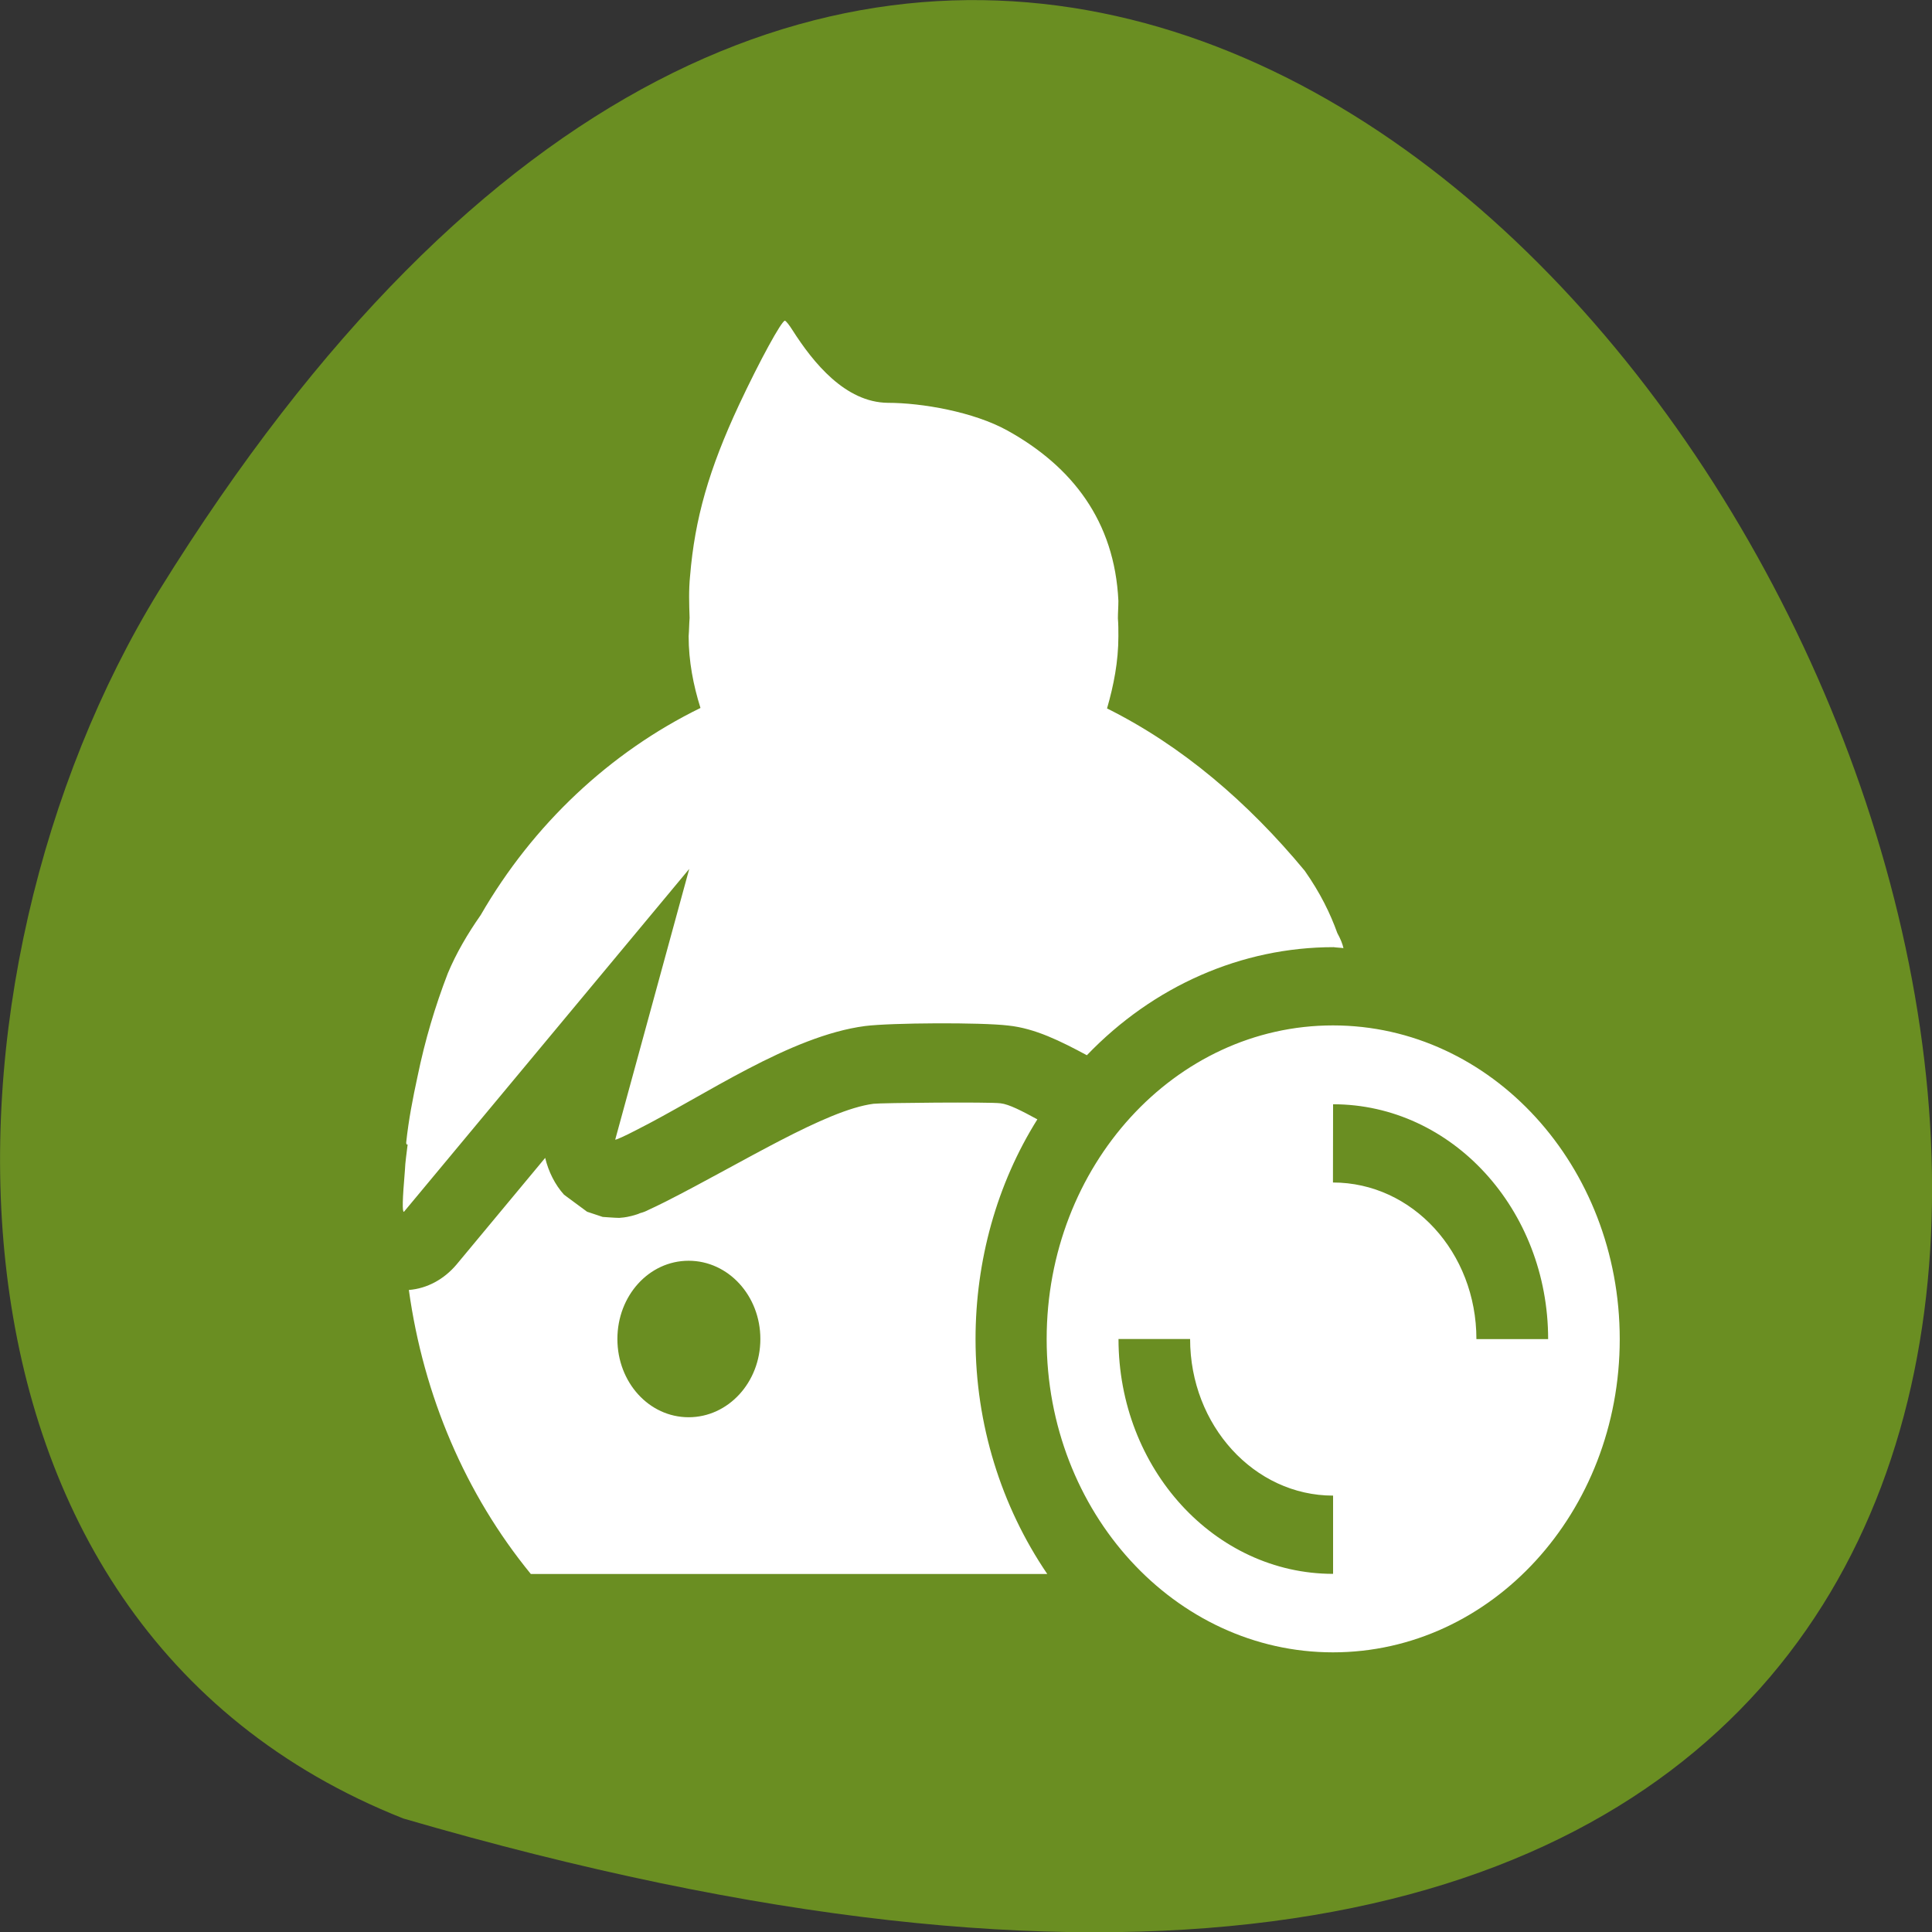 <svg xmlns="http://www.w3.org/2000/svg" viewBox="0 0 16 16"><rect x="0" y="0" width="16" height="16" fill="#333333" stroke="none"/><path d="m 3.34 15.06 c 23.832 6.949 8.641 -27.391 -2.023 -10.168 c -1.949 3.168 -2.086 8.539 2.023 10.168" fill="#6a8e22"/><path d="m 6.5 2.656 c -0.027 0 -0.207 0.328 -0.379 0.695 c -0.25 0.535 -0.367 0.945 -0.406 1.418 c -0.012 0.117 -0.008 0.234 -0.004 0.348 c -0.004 0.051 -0.004 0.102 -0.008 0.152 c 0 0.207 0.039 0.406 0.098 0.594 c -0.75 0.367 -1.387 0.965 -1.82 1.715 c -0.109 0.156 -0.203 0.316 -0.273 0.484 c -0.105 0.273 -0.188 0.551 -0.25 0.852 c -0.039 0.18 -0.074 0.359 -0.094 0.547 c 0 0.016 0.004 0.02 0.012 0.016 c -0.008 0.074 -0.02 0.141 -0.023 0.219 c -0.02 0.238 -0.023 0.34 -0.008 0.34 l 2.363 -2.84 l -0.613 2.242 c 0.004 0.004 0.082 -0.031 0.172 -0.078 c 0.566 -0.285 1.273 -0.781 1.898 -0.863 c 0.215 -0.027 0.961 -0.031 1.184 -0.004 c 0.223 0.023 0.434 0.129 0.652 0.246 c 0.551 -0.574 1.281 -0.895 2.043 -0.895 c 0.027 0.004 0.055 0.004 0.082 0.008 c -0.008 -0.035 -0.023 -0.074 -0.051 -0.125 c -0.059 -0.164 -0.141 -0.332 -0.27 -0.516 c -0.469 -0.566 -1.016 -1.035 -1.637 -1.344 c 0.055 -0.191 0.094 -0.387 0.094 -0.598 c 0 -0.051 0 -0.098 -0.004 -0.148 c 0 -0.047 0.004 -0.098 0.004 -0.145 c -0.031 -0.66 -0.383 -1.113 -0.918 -1.41 c -0.281 -0.156 -0.711 -0.23 -0.992 -0.23 c -0.352 -0.004 -0.617 -0.332 -0.789 -0.602 c -0.027 -0.043 -0.055 -0.078 -0.063 -0.078 m 4.539 5.836 c -1.309 0 -2.371 1.164 -2.371 2.598 c 0 1.434 1.063 2.594 2.371 2.594 c 1.313 0 2.375 -1.16 2.375 -2.594 c 0 -1.434 -1.063 -2.598 -2.375 -2.598 m -2.754 0.645 c -0.082 -0.012 -0.992 -0.004 -1.051 0.004 c -0.395 0.051 -1.086 0.488 -1.719 0.809 c -0.055 0.027 -0.102 0.051 -0.145 0.07 c -0.023 0.012 -0.043 0.02 -0.07 0.027 c -0.016 0.008 -0.031 0.012 -0.07 0.023 c -0.02 0.004 -0.043 0.012 -0.102 0.016 c -0.031 0 -0.137 -0.008 -0.137 -0.008 c 0 0 -0.129 -0.043 -0.129 -0.043 c 0 0 -0.191 -0.141 -0.191 -0.141 c -0.074 -0.082 -0.129 -0.191 -0.156 -0.305 l -0.734 0.883 c -0.102 0.121 -0.242 0.199 -0.395 0.211 c 0.121 0.875 0.469 1.691 1.01 2.352 h 4.277 c -0.383 -0.563 -0.594 -1.242 -0.594 -1.945 c 0 -0.648 0.176 -1.285 0.512 -1.82 c -0.129 -0.07 -0.234 -0.125 -0.305 -0.133 m 2.754 0.008 c 0.984 0 1.781 0.871 1.781 1.945 h -0.594 c 0 -0.719 -0.531 -1.297 -1.188 -1.297 m -5.336 0.648 c 0.328 0 0.594 0.289 0.594 0.648 c 0 0.359 -0.266 0.648 -0.594 0.648 c -0.328 0 -0.59 -0.289 -0.59 -0.648 c 0 -0.359 0.262 -0.648 0.59 -0.648 m 3.559 0.648 h 0.594 c 0 0.715 0.531 1.297 1.184 1.297 v 0.648 c -0.98 0 -1.777 -0.871 -1.777 -1.945" fill="#fff"/></svg>